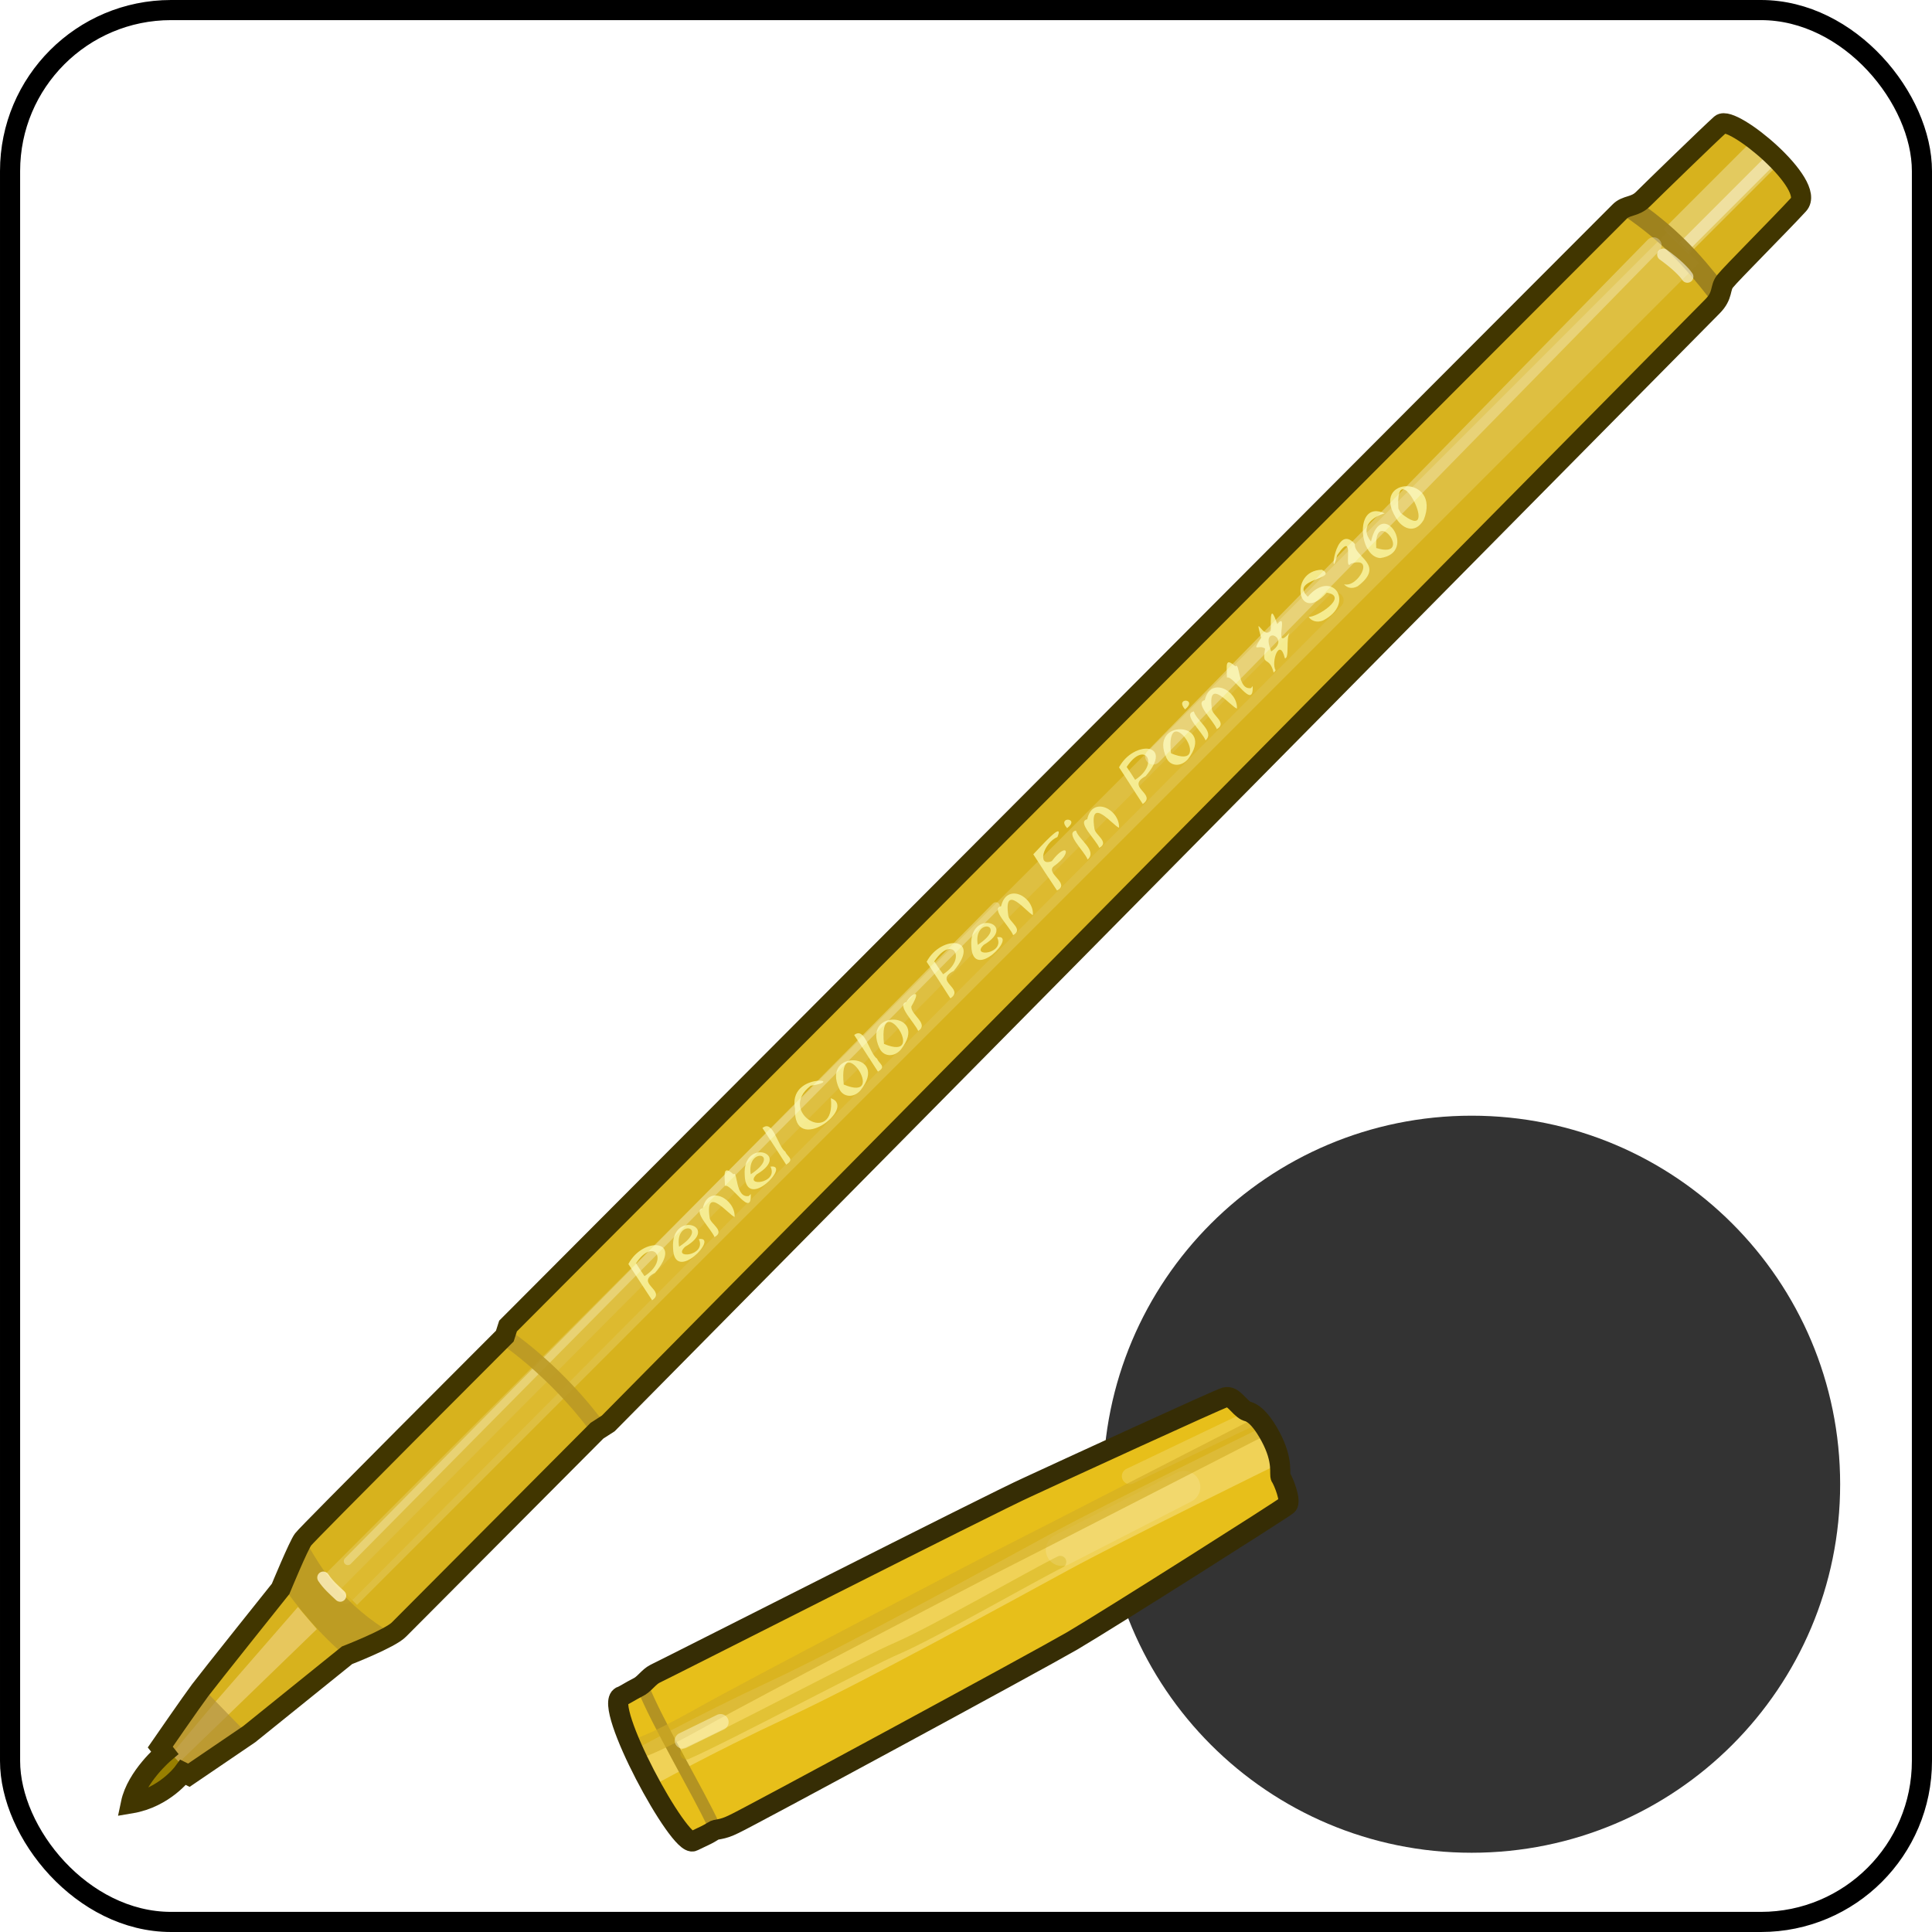 <?xml version="1.0" encoding="UTF-8" standalone="no"?>
<!-- Created with Inkscape (http://www.inkscape.org/) -->

<svg
   xmlns:svg="http://www.w3.org/2000/svg"
   xmlns="http://www.w3.org/2000/svg"
   xmlns:xlink="http://www.w3.org/1999/xlink"
   version="1.0"
   width="100%"
   height="100%"
   viewBox="0 0 48 48"
   id="_stabilo01"
   style="display:inline">
  <rect x="0" y="0" width="48" height="48" fill="#333333" stroke="none"/>
  <defs
     id="defs2385">
    <filter
       color-interpolation-filters="sRGB"
       id="filter4022">
      <feBlend
         in2="BackgroundImage"
         mode="screen"
         id="feBlend4024" />
    </filter>
    <clipPath
       id="clipPath3129">
      <rect
         width="48"
         height="48"
         ry="0"
         x="0"
         y="0"
         id="r3131"
         style="fill:#000000;fill-opacity:1;fill-rule:evenodd;stroke:#d7d7d7;stroke-width:0.91;stroke-linecap:round;stroke-linejoin:miter;stroke-miterlimit:4;stroke-opacity:0.86;stroke-dasharray:none;stroke-dashoffset:0;marker:none;visibility:visible;display:inline;overflow:visible;enable-background:accumulate" />
    </clipPath>
    <linearGradient
       x1="45.91"
       y1="45.65"
       x2="6.23"
       y2="2.43"
       id="lg2418"
       xlink:href="#lg3892"
       gradientUnits="userSpaceOnUse" />
    <linearGradient
       id="lg3920-2">
      <stop
         id="s3922-8"
         style="stop-color:#000000;stop-opacity:1"
         offset="0" />
      <stop
         id="s3924-9"
         style="stop-color:#363838;stop-opacity:1"
         offset="1" />
    </linearGradient>
    <linearGradient
       x1="24.28"
       y1="6.86"
       x2="24.28"
       y2="37.88"
       id="lg3926-9"
       xlink:href="#lg3920-2"
       gradientUnits="userSpaceOnUse" />
    <linearGradient
       x1="24.28"
       y1="6.86"
       x2="24.28"
       y2="37.88"
       id="lg3926"
       xlink:href="#lg3920"
       gradientUnits="userSpaceOnUse" />
    <linearGradient
       x1="45.91"
       y1="45.65"
       x2="6.23"
       y2="2.43"
       id="lg3898"
       xlink:href="#lg3892"
       gradientUnits="userSpaceOnUse" />
    <linearGradient
       id="lg3892">
      <stop
         id="s3894"
         style="stop-color:#050707;stop-opacity:1"
         offset="0" />
      <stop
         id="s3896"
         style="stop-color:#d6d6d6;stop-opacity:1"
         offset="1" />
    </linearGradient>
    <linearGradient
       id="lg3920">
      <stop
         id="s3922"
         style="stop-color:#000000;stop-opacity:1"
         offset="0" />
      <stop
         id="s3924"
         style="stop-color:#363838;stop-opacity:1"
         offset="1" />
    </linearGradient>
    <linearGradient
       x1="23.87"
       y1="21.45"
       x2="23.87"
       y2="41.56"
       id="lg2479"
       xlink:href="#lg3934"
       gradientUnits="userSpaceOnUse" />
    <linearGradient
       x1="9.89"
       y1="9.39"
       x2="40.07"
       y2="9.39"
       id="lg2475"
       xlink:href="#lg4189"
       gradientUnits="userSpaceOnUse" />
    <linearGradient
       x1="9.89"
       y1="9.39"
       x2="40.07"
       y2="9.39"
       id="lg4195"
       xlink:href="#lg4189"
       gradientUnits="userSpaceOnUse" />
    <linearGradient
       x1="23.87"
       y1="21.45"
       x2="23.87"
       y2="41.56"
       id="lg3940"
       xlink:href="#lg3934"
       gradientUnits="userSpaceOnUse" />
    <linearGradient
       id="lg3934">
      <stop
         id="s3936"
         style="stop-color:#772527;stop-opacity:1"
         offset="0" />
      <stop
         id="s3938"
         style="stop-color:#ff9f46;stop-opacity:1"
         offset="1" />
    </linearGradient>
    <linearGradient
       id="lg4189">
      <stop
         id="s4191"
         style="stop-color:#db2525;stop-opacity:1"
         offset="0" />
      <stop
         id="s4201"
         style="stop-color:#decd0e;stop-opacity:1"
         offset="0.25" />
      <stop
         id="s4203"
         style="stop-color:#36e41f;stop-opacity:1"
         offset="0.37" />
      <stop
         id="s4197"
         style="stop-color:#28ddbe;stop-opacity:1"
         offset="0.5" />
      <stop
         id="s4199"
         style="stop-color:#232bd8;stop-opacity:1"
         offset="0.75" />
      <stop
         id="s4193"
         style="stop-color:#dc2eb6;stop-opacity:1"
         offset="1" />
    </linearGradient>
    <linearGradient
       id="lg4189-954">
      <stop
         id="s2453"
         style="stop-color:#5b5b5b;stop-opacity:1"
         offset="0" />
      <stop
         id="s2455"
         style="stop-color:#bcbcbc;stop-opacity:1"
         offset="0.25" />
      <stop
         id="s2457"
         style="stop-color:#9a9a9a;stop-opacity:1"
         offset="0.37" />
      <stop
         id="s2459"
         style="stop-color:#a3a3a3;stop-opacity:1"
         offset="0.5" />
      <stop
         id="s2461"
         style="stop-color:#3c3c3c;stop-opacity:1"
         offset="0.75" />
      <stop
         id="s2463"
         style="stop-color:#727272;stop-opacity:1"
         offset="1" />
    </linearGradient>
    <linearGradient
       x1="9.89"
       y1="9.39"
       x2="40.07"
       y2="9.39"
       id="lg2475-51"
       xlink:href="#lg4189-954"
       gradientUnits="userSpaceOnUse" />
    <linearGradient
       id="lg3934-130">
      <stop
         id="s2447"
         style="stop-color:#3e3e3e;stop-opacity:1"
         offset="0" />
      <stop
         id="s2449"
         style="stop-color:#b2b2b2;stop-opacity:1"
         offset="1" />
    </linearGradient>
    <linearGradient
       x1="23.87"
       y1="21.45"
       x2="23.87"
       y2="41.56"
       id="lg2479-392"
       xlink:href="#lg3934-130"
       gradientUnits="userSpaceOnUse" />
    <linearGradient
       x1="23.87"
       y1="21.45"
       x2="23.87"
       y2="41.56"
       id="lg3444"
       xlink:href="#lg3934"
       gradientUnits="userSpaceOnUse" />
    <linearGradient
       x1="9.89"
       y1="9.39"
       x2="40.07"
       y2="9.39"
       id="lg3442"
       xlink:href="#lg4189"
       gradientUnits="userSpaceOnUse" />
    <linearGradient
       x1="9.89"
       y1="9.39"
       x2="40.07"
       y2="9.39"
       id="lg3440"
       xlink:href="#lg4189"
       gradientUnits="userSpaceOnUse" />
    <linearGradient
       x1="23.87"
       y1="21.45"
       x2="23.87"
       y2="41.56"
       id="lg3438"
       xlink:href="#lg3934"
       gradientUnits="userSpaceOnUse" />
    <linearGradient
       id="lg3432">
      <stop
         id="s3434"
         style="stop-color:#3e3e3e;stop-opacity:1"
         offset="0" />
      <stop
         id="s3436"
         style="stop-color:#b2b2b2;stop-opacity:1"
         offset="1" />
    </linearGradient>
    <linearGradient
       id="lg3418">
      <stop
         id="s3420"
         style="stop-color:#5b5b5b;stop-opacity:1"
         offset="0" />
      <stop
         id="s3422"
         style="stop-color:#bcbcbc;stop-opacity:1"
         offset="0.25" />
      <stop
         id="s3424"
         style="stop-color:#9a9a9a;stop-opacity:1"
         offset="0.37" />
      <stop
         id="s3426"
         style="stop-color:#a3a3a3;stop-opacity:1"
         offset="0.5" />
      <stop
         id="s3428"
         style="stop-color:#3c3c3c;stop-opacity:1"
         offset="0.75" />
      <stop
         id="s3430"
         style="stop-color:#727272;stop-opacity:1"
         offset="1" />
    </linearGradient>
    <linearGradient
       id="linearGradient2916">
      <stop
         id="stop2918"
         style="stop-color:#5b5b5b;stop-opacity:1"
         offset="0" />
      <stop
         id="stop2920"
         style="stop-color:#bcbcbc;stop-opacity:1"
         offset="0.25" />
      <stop
         id="stop2922"
         style="stop-color:#9a9a9a;stop-opacity:1"
         offset="0.37" />
      <stop
         id="stop2924"
         style="stop-color:#a3a3a3;stop-opacity:1"
         offset="0.5" />
      <stop
         id="stop2926"
         style="stop-color:#3c3c3c;stop-opacity:1"
         offset="0.75" />
      <stop
         id="stop2928"
         style="stop-color:#727272;stop-opacity:1"
         offset="1" />
    </linearGradient>
    <linearGradient
       id="linearGradient2910">
      <stop
         id="stop2912"
         style="stop-color:#3e3e3e;stop-opacity:1"
         offset="0" />
      <stop
         id="stop2914"
         style="stop-color:#b2b2b2;stop-opacity:1"
         offset="1" />
    </linearGradient>
    <linearGradient
       x1="23.87"
       y1="21.45"
       x2="23.87"
       y2="41.56"
       id="linearGradient2908"
       xlink:href="#lg3934"
       gradientUnits="userSpaceOnUse" />
    <linearGradient
       x1="9.89"
       y1="9.39"
       x2="40.07"
       y2="9.39"
       id="linearGradient2906"
       xlink:href="#lg4189"
       gradientUnits="userSpaceOnUse" />
    <linearGradient
       x1="9.89"
       y1="9.39"
       x2="40.07"
       y2="9.39"
       id="linearGradient2904"
       xlink:href="#lg4189"
       gradientUnits="userSpaceOnUse" />
    <linearGradient
       x1="23.87"
       y1="21.45"
       x2="23.87"
       y2="41.56"
       id="linearGradient2902"
       xlink:href="#lg3934"
       gradientUnits="userSpaceOnUse" />
    <linearGradient
       x1="23.87"
       y1="21.45"
       x2="23.87"
       y2="41.56"
       id="linearGradient2900"
       xlink:href="#lg3934-130"
       gradientUnits="userSpaceOnUse" />
    <linearGradient
       id="linearGradient2894">
      <stop
         id="stop2896"
         style="stop-color:#3e3e3e;stop-opacity:1"
         offset="0" />
      <stop
         id="stop2898"
         style="stop-color:#b2b2b2;stop-opacity:1"
         offset="1" />
    </linearGradient>
    <linearGradient
       x1="9.89"
       y1="9.39"
       x2="40.07"
       y2="9.39"
       id="linearGradient2892"
       xlink:href="#lg4189-954"
       gradientUnits="userSpaceOnUse" />
    <linearGradient
       id="linearGradient2878">
      <stop
         id="stop2880"
         style="stop-color:#5b5b5b;stop-opacity:1"
         offset="0" />
      <stop
         id="stop2882"
         style="stop-color:#bcbcbc;stop-opacity:1"
         offset="0.25" />
      <stop
         id="stop2884"
         style="stop-color:#9a9a9a;stop-opacity:1"
         offset="0.37" />
      <stop
         id="stop2886"
         style="stop-color:#a3a3a3;stop-opacity:1"
         offset="0.5" />
      <stop
         id="stop2888"
         style="stop-color:#3c3c3c;stop-opacity:1"
         offset="0.75" />
      <stop
         id="stop2890"
         style="stop-color:#727272;stop-opacity:1"
         offset="1" />
    </linearGradient>
    <linearGradient
       id="linearGradient2864">
      <stop
         id="stop2866"
         style="stop-color:#db2525;stop-opacity:1"
         offset="0" />
      <stop
         id="stop2868"
         style="stop-color:#decd0e;stop-opacity:1"
         offset="0.25" />
      <stop
         id="stop2870"
         style="stop-color:#36e41f;stop-opacity:1"
         offset="0.37" />
      <stop
         id="stop2872"
         style="stop-color:#28ddbe;stop-opacity:1"
         offset="0.5" />
      <stop
         id="stop2874"
         style="stop-color:#232bd8;stop-opacity:1"
         offset="0.75" />
      <stop
         id="stop2876"
         style="stop-color:#dc2eb6;stop-opacity:1"
         offset="1" />
    </linearGradient>
    <linearGradient
       id="linearGradient2858">
      <stop
         id="stop2860"
         style="stop-color:#772527;stop-opacity:1"
         offset="0" />
      <stop
         id="stop2862"
         style="stop-color:#ff9f46;stop-opacity:1"
         offset="1" />
    </linearGradient>
    <linearGradient
       x1="23.87"
       y1="21.45"
       x2="23.87"
       y2="41.56"
       id="linearGradient2856"
       xlink:href="#lg3934"
       gradientUnits="userSpaceOnUse" />
    <linearGradient
       x1="9.89"
       y1="9.39"
       x2="40.07"
       y2="9.39"
       id="linearGradient2854"
       xlink:href="#lg4189"
       gradientUnits="userSpaceOnUse" />
    <linearGradient
       x1="9.89"
       y1="9.39"
       x2="40.07"
       y2="9.39"
       id="linearGradient2852"
       xlink:href="#lg4189"
       gradientUnits="userSpaceOnUse" />
    <linearGradient
       x1="23.87"
       y1="21.45"
       x2="23.87"
       y2="41.56"
       id="linearGradient2850"
       xlink:href="#lg3934"
       gradientUnits="userSpaceOnUse" />
    <linearGradient
       id="linearGradient2844">
      <stop
         id="stop2846"
         style="stop-color:#000000;stop-opacity:1"
         offset="0" />
      <stop
         id="stop2848"
         style="stop-color:#363838;stop-opacity:1"
         offset="1" />
    </linearGradient>
    <linearGradient
       id="linearGradient2838">
      <stop
         id="stop2840"
         style="stop-color:#050707;stop-opacity:1"
         offset="0" />
      <stop
         id="stop2842"
         style="stop-color:#d6d6d6;stop-opacity:1"
         offset="1" />
    </linearGradient>
    <linearGradient
       x1="45.91"
       y1="45.65"
       x2="6.23"
       y2="2.43"
       id="linearGradient2836"
       xlink:href="#lg3892"
       gradientUnits="userSpaceOnUse" />
    <linearGradient
       x1="24.28"
       y1="6.86"
       x2="24.28"
       y2="37.88"
       id="linearGradient2834"
       xlink:href="#lg3920"
       gradientUnits="userSpaceOnUse" />
    <linearGradient
       x1="24.28"
       y1="6.86"
       x2="24.28"
       y2="37.88"
       id="linearGradient2832"
       xlink:href="#lg3920-2"
       gradientUnits="userSpaceOnUse" />
    <linearGradient
       id="linearGradient2826">
      <stop
         id="stop2828"
         style="stop-color:#000000;stop-opacity:1"
         offset="0" />
      <stop
         id="stop2830"
         style="stop-color:#363838;stop-opacity:1"
         offset="1" />
    </linearGradient>
    <linearGradient
       x1="45.91"
       y1="45.65"
       x2="6.23"
       y2="2.43"
       id="linearGradient2824"
       xlink:href="#lg3892"
       gradientUnits="userSpaceOnUse" />
    <clipPath
       id="clipPath2820">
      <rect
         width="48"
         height="48"
         ry="0"
         x="0"
         y="0"
         id="rect2822"
         style="fill:#000000;fill-opacity:1;fill-rule:evenodd;stroke:#d7d7d7;stroke-width:0.91;stroke-linecap:round;stroke-linejoin:miter;stroke-miterlimit:4;stroke-opacity:0.86;stroke-dasharray:none;stroke-dashoffset:0;marker:none;visibility:visible;display:inline;overflow:visible;enable-background:accumulate" />
    </clipPath>
    <filter
       color-interpolation-filters="sRGB"
       id="filter2816">
      <feBlend
         in2="BackgroundImage"
         mode="screen"
         id="feBlend2818" />
    </filter>
    <filter
       color-interpolation-filters="sRGB"
       id="filter4007">
      <feBlend
         in2="BackgroundImage"
         mode="screen"
         id="feBlend4009" />
    </filter>
    <clipPath
       id="clipPath4003">
      <rect
         width="48"
         height="48"
         ry="0"
         x="0"
         y="0"
         id="rect4005"
         style="fill:#000000;fill-opacity:1;fill-rule:evenodd;stroke:#d7d7d7;stroke-width:0.91;stroke-linecap:round;stroke-linejoin:miter;stroke-miterlimit:4;stroke-opacity:0.86;stroke-dasharray:none;stroke-dashoffset:0;marker:none;visibility:visible;display:inline;overflow:visible;enable-background:accumulate" />
    </clipPath>
    <linearGradient
       x1="45.91"
       y1="45.65"
       x2="6.23"
       y2="2.43"
       id="linearGradient4001"
       xlink:href="#lg3892"
       gradientUnits="userSpaceOnUse" />
    <linearGradient
       id="linearGradient3995">
      <stop
         id="stop3997"
         style="stop-color:#000000;stop-opacity:1"
         offset="0" />
      <stop
         id="stop3999"
         style="stop-color:#363838;stop-opacity:1"
         offset="1" />
    </linearGradient>
    <linearGradient
       x1="24.28"
       y1="6.86"
       x2="24.28"
       y2="37.88"
       id="linearGradient3993"
       xlink:href="#lg3920-2"
       gradientUnits="userSpaceOnUse" />
    <linearGradient
       x1="24.28"
       y1="6.86"
       x2="24.28"
       y2="37.88"
       id="linearGradient3991"
       xlink:href="#lg3920"
       gradientUnits="userSpaceOnUse" />
    <linearGradient
       x1="45.91"
       y1="45.65"
       x2="6.23"
       y2="2.43"
       id="linearGradient3989"
       xlink:href="#lg3892"
       gradientUnits="userSpaceOnUse" />
    <linearGradient
       id="linearGradient3983">
      <stop
         id="stop3985"
         style="stop-color:#050707;stop-opacity:1"
         offset="0" />
      <stop
         id="stop3987"
         style="stop-color:#d6d6d6;stop-opacity:1"
         offset="1" />
    </linearGradient>
    <linearGradient
       id="linearGradient3977">
      <stop
         id="stop3979"
         style="stop-color:#000000;stop-opacity:1"
         offset="0" />
      <stop
         id="stop3981"
         style="stop-color:#363838;stop-opacity:1"
         offset="1" />
    </linearGradient>
    <linearGradient
       x1="23.87"
       y1="21.45"
       x2="23.87"
       y2="41.56"
       id="linearGradient3975"
       xlink:href="#lg3934"
       gradientUnits="userSpaceOnUse" />
    <linearGradient
       x1="9.89"
       y1="9.39"
       x2="40.07"
       y2="9.39"
       id="linearGradient3973"
       xlink:href="#lg4189"
       gradientUnits="userSpaceOnUse" />
    <linearGradient
       x1="9.89"
       y1="9.39"
       x2="40.07"
       y2="9.39"
       id="linearGradient3971"
       xlink:href="#lg4189"
       gradientUnits="userSpaceOnUse" />
    <linearGradient
       x1="23.87"
       y1="21.45"
       x2="23.87"
       y2="41.56"
       id="linearGradient3969"
       xlink:href="#lg3934"
       gradientUnits="userSpaceOnUse" />
    <linearGradient
       id="linearGradient3963">
      <stop
         id="stop3965"
         style="stop-color:#772527;stop-opacity:1"
         offset="0" />
      <stop
         id="stop3967"
         style="stop-color:#ff9f46;stop-opacity:1"
         offset="1" />
    </linearGradient>
    <linearGradient
       id="linearGradient3949">
      <stop
         id="stop3951"
         style="stop-color:#db2525;stop-opacity:1"
         offset="0" />
      <stop
         id="stop3953"
         style="stop-color:#decd0e;stop-opacity:1"
         offset="0.25" />
      <stop
         id="stop3955"
         style="stop-color:#36e41f;stop-opacity:1"
         offset="0.37" />
      <stop
         id="stop3957"
         style="stop-color:#28ddbe;stop-opacity:1"
         offset="0.5" />
      <stop
         id="stop3959"
         style="stop-color:#232bd8;stop-opacity:1"
         offset="0.75" />
      <stop
         id="stop3961"
         style="stop-color:#dc2eb6;stop-opacity:1"
         offset="1" />
    </linearGradient>
    <linearGradient
       id="linearGradient3935">
      <stop
         id="stop3937"
         style="stop-color:#5b5b5b;stop-opacity:1"
         offset="0" />
      <stop
         id="stop3939"
         style="stop-color:#bcbcbc;stop-opacity:1"
         offset="0.25" />
      <stop
         id="stop3941"
         style="stop-color:#9a9a9a;stop-opacity:1"
         offset="0.37" />
      <stop
         id="stop3943"
         style="stop-color:#a3a3a3;stop-opacity:1"
         offset="0.5" />
      <stop
         id="stop3945"
         style="stop-color:#3c3c3c;stop-opacity:1"
         offset="0.75" />
      <stop
         id="stop3947"
         style="stop-color:#727272;stop-opacity:1"
         offset="1" />
    </linearGradient>
    <linearGradient
       x1="9.89"
       y1="9.39"
       x2="40.07"
       y2="9.39"
       id="linearGradient3933"
       xlink:href="#lg4189-954"
       gradientUnits="userSpaceOnUse" />
    <linearGradient
       id="linearGradient3927">
      <stop
         id="stop3929"
         style="stop-color:#3e3e3e;stop-opacity:1"
         offset="0" />
      <stop
         id="stop3931"
         style="stop-color:#b2b2b2;stop-opacity:1"
         offset="1" />
    </linearGradient>
    <linearGradient
       x1="23.87"
       y1="21.45"
       x2="23.87"
       y2="41.56"
       id="linearGradient3925"
       xlink:href="#lg3934-130"
       gradientUnits="userSpaceOnUse" />
    <linearGradient
       x1="23.87"
       y1="21.45"
       x2="23.87"
       y2="41.56"
       id="linearGradient3923"
       xlink:href="#lg3934"
       gradientUnits="userSpaceOnUse" />
    <linearGradient
       x1="9.89"
       y1="9.39"
       x2="40.07"
       y2="9.39"
       id="linearGradient3921"
       xlink:href="#lg4189"
       gradientUnits="userSpaceOnUse" />
    <linearGradient
       x1="9.89"
       y1="9.39"
       x2="40.07"
       y2="9.39"
       id="linearGradient3919"
       xlink:href="#lg4189"
       gradientUnits="userSpaceOnUse" />
    <linearGradient
       x1="23.87"
       y1="21.45"
       x2="23.87"
       y2="41.56"
       id="linearGradient3917"
       xlink:href="#lg3934"
       gradientUnits="userSpaceOnUse" />
    <linearGradient
       id="linearGradient3911">
      <stop
         id="stop3913"
         style="stop-color:#3e3e3e;stop-opacity:1"
         offset="0" />
      <stop
         id="stop3915"
         style="stop-color:#b2b2b2;stop-opacity:1"
         offset="1" />
    </linearGradient>
    <linearGradient
       id="linearGradient3897">
      <stop
         id="stop3899"
         style="stop-color:#5b5b5b;stop-opacity:1"
         offset="0" />
      <stop
         id="stop3901"
         style="stop-color:#bcbcbc;stop-opacity:1"
         offset="0.25" />
      <stop
         id="stop3903"
         style="stop-color:#9a9a9a;stop-opacity:1"
         offset="0.37" />
      <stop
         id="stop3905"
         style="stop-color:#a3a3a3;stop-opacity:1"
         offset="0.5" />
      <stop
         id="stop3907"
         style="stop-color:#3c3c3c;stop-opacity:1"
         offset="0.75" />
      <stop
         id="stop3909"
         style="stop-color:#727272;stop-opacity:1"
         offset="1" />
    </linearGradient>
    <linearGradient
       id="linearGradient3883">
      <stop
         id="stop3885"
         style="stop-color:#5b5b5b;stop-opacity:1"
         offset="0" />
      <stop
         id="stop3887"
         style="stop-color:#bcbcbc;stop-opacity:1"
         offset="0.25" />
      <stop
         id="stop3889"
         style="stop-color:#9a9a9a;stop-opacity:1"
         offset="0.37" />
      <stop
         id="stop3891"
         style="stop-color:#a3a3a3;stop-opacity:1"
         offset="0.5" />
      <stop
         id="stop3893"
         style="stop-color:#3c3c3c;stop-opacity:1"
         offset="0.75" />
      <stop
         id="stop3895"
         style="stop-color:#727272;stop-opacity:1"
         offset="1" />
    </linearGradient>
    <linearGradient
       id="linearGradient3877">
      <stop
         id="stop3879"
         style="stop-color:#3e3e3e;stop-opacity:1"
         offset="0" />
      <stop
         id="stop3881"
         style="stop-color:#b2b2b2;stop-opacity:1"
         offset="1" />
    </linearGradient>
    <linearGradient
       x1="23.87"
       y1="21.45"
       x2="23.87"
       y2="41.56"
       id="linearGradient3875"
       xlink:href="#lg3934"
       gradientUnits="userSpaceOnUse" />
    <linearGradient
       x1="9.89"
       y1="9.39"
       x2="40.07"
       y2="9.39"
       id="linearGradient3873"
       xlink:href="#lg4189"
       gradientUnits="userSpaceOnUse" />
    <linearGradient
       x1="9.89"
       y1="9.39"
       x2="40.07"
       y2="9.39"
       id="linearGradient3871"
       xlink:href="#lg4189"
       gradientUnits="userSpaceOnUse" />
    <linearGradient
       x1="23.87"
       y1="21.45"
       x2="23.87"
       y2="41.56"
       id="linearGradient3869"
       xlink:href="#lg3934"
       gradientUnits="userSpaceOnUse" />
    <linearGradient
       x1="23.87"
       y1="21.45"
       x2="23.87"
       y2="41.56"
       id="linearGradient3867"
       xlink:href="#lg3934-130"
       gradientUnits="userSpaceOnUse" />
    <linearGradient
       id="linearGradient3861">
      <stop
         id="stop3863"
         style="stop-color:#3e3e3e;stop-opacity:1"
         offset="0" />
      <stop
         id="stop3865"
         style="stop-color:#b2b2b2;stop-opacity:1"
         offset="1" />
    </linearGradient>
    <linearGradient
       x1="9.89"
       y1="9.39"
       x2="40.07"
       y2="9.39"
       id="linearGradient3859"
       xlink:href="#lg4189-954"
       gradientUnits="userSpaceOnUse" />
    <linearGradient
       id="linearGradient3845">
      <stop
         id="stop3847"
         style="stop-color:#5b5b5b;stop-opacity:1"
         offset="0" />
      <stop
         id="stop3849"
         style="stop-color:#bcbcbc;stop-opacity:1"
         offset="0.25" />
      <stop
         id="stop3851"
         style="stop-color:#9a9a9a;stop-opacity:1"
         offset="0.37" />
      <stop
         id="stop3853"
         style="stop-color:#a3a3a3;stop-opacity:1"
         offset="0.5" />
      <stop
         id="stop3855"
         style="stop-color:#3c3c3c;stop-opacity:1"
         offset="0.75" />
      <stop
         id="stop3857"
         style="stop-color:#727272;stop-opacity:1"
         offset="1" />
    </linearGradient>
    <linearGradient
       id="linearGradient3831">
      <stop
         id="stop3833"
         style="stop-color:#db2525;stop-opacity:1"
         offset="0" />
      <stop
         id="stop3835"
         style="stop-color:#decd0e;stop-opacity:1"
         offset="0.25" />
      <stop
         id="stop3837"
         style="stop-color:#36e41f;stop-opacity:1"
         offset="0.37" />
      <stop
         id="stop3839"
         style="stop-color:#28ddbe;stop-opacity:1"
         offset="0.5" />
      <stop
         id="stop3841"
         style="stop-color:#232bd8;stop-opacity:1"
         offset="0.75" />
      <stop
         id="stop3843"
         style="stop-color:#dc2eb6;stop-opacity:1"
         offset="1" />
    </linearGradient>
    <linearGradient
       id="linearGradient3825">
      <stop
         id="stop3827"
         style="stop-color:#772527;stop-opacity:1"
         offset="0" />
      <stop
         id="stop3829"
         style="stop-color:#ff9f46;stop-opacity:1"
         offset="1" />
    </linearGradient>
    <linearGradient
       x1="23.87"
       y1="21.45"
       x2="23.87"
       y2="41.56"
       id="linearGradient3823"
       xlink:href="#lg3934"
       gradientUnits="userSpaceOnUse" />
    <linearGradient
       x1="9.89"
       y1="9.39"
       x2="40.07"
       y2="9.39"
       id="linearGradient3821"
       xlink:href="#lg4189"
       gradientUnits="userSpaceOnUse" />
    <linearGradient
       x1="9.89"
       y1="9.39"
       x2="40.07"
       y2="9.39"
       id="linearGradient3819"
       xlink:href="#lg4189"
       gradientUnits="userSpaceOnUse" />
    <linearGradient
       x1="23.87"
       y1="21.45"
       x2="23.87"
       y2="41.56"
       id="linearGradient3817"
       xlink:href="#lg3934"
       gradientUnits="userSpaceOnUse" />
    <linearGradient
       id="linearGradient3811">
      <stop
         id="stop3813"
         style="stop-color:#000000;stop-opacity:1"
         offset="0" />
      <stop
         id="stop3815"
         style="stop-color:#363838;stop-opacity:1"
         offset="1" />
    </linearGradient>
    <linearGradient
       id="linearGradient3805">
      <stop
         id="stop3807"
         style="stop-color:#050707;stop-opacity:1"
         offset="0" />
      <stop
         id="stop3809"
         style="stop-color:#d6d6d6;stop-opacity:1"
         offset="1" />
    </linearGradient>
    <linearGradient
       x1="45.91"
       y1="45.65"
       x2="6.23"
       y2="2.43"
       id="linearGradient3803"
       xlink:href="#lg3892"
       gradientUnits="userSpaceOnUse" />
    <linearGradient
       x1="24.28"
       y1="6.86"
       x2="24.28"
       y2="37.88"
       id="linearGradient3801"
       xlink:href="#lg3920"
       gradientUnits="userSpaceOnUse" />
    <linearGradient
       x1="24.28"
       y1="6.86"
       x2="24.28"
       y2="37.88"
       id="linearGradient3799"
       xlink:href="#lg3920-2"
       gradientUnits="userSpaceOnUse" />
    <linearGradient
       id="linearGradient3793">
      <stop
         id="stop3795"
         style="stop-color:#000000;stop-opacity:1"
         offset="0" />
      <stop
         id="stop3797"
         style="stop-color:#363838;stop-opacity:1"
         offset="1" />
    </linearGradient>
    <linearGradient
       x1="45.91"
       y1="45.65"
       x2="6.23"
       y2="2.43"
       id="linearGradient3791"
       xlink:href="#lg3892"
       gradientUnits="userSpaceOnUse" />
    <clipPath
       id="clipPath3787">
      <rect
         width="48"
         height="48"
         ry="0"
         x="0"
         y="0"
         id="rect3789"
         style="fill:#000000;fill-opacity:1;fill-rule:evenodd;stroke:#d7d7d7;stroke-width:0.91;stroke-linecap:round;stroke-linejoin:miter;stroke-miterlimit:4;stroke-opacity:0.86;stroke-dasharray:none;stroke-dashoffset:0;marker:none;visibility:visible;display:inline;overflow:visible;enable-background:accumulate" />
    </clipPath>
    <filter
       color-interpolation-filters="sRGB"
       id="filter3783">
      <feBlend
         in2="BackgroundImage"
         mode="screen"
         id="feBlend3785" />
    </filter>
  </defs>
  <path
     d="M 48,0 48,48 0,48 0,0 48,0 z M 36.562,27.719 c -5.06,-1e-6 -9.156,4.096 -9.156,9.156 -1e-6,5.06 4.096,9.156 9.156,9.156 5.06,10e-7 9.156,-4.096 9.156,-9.156 0,-5.06 -4.096,-9.156 -9.156,-9.156 z"
     id="rect2533"
     style="fill:#ffffff;fill-opacity:1;fill-rule:evenodd;stroke:none;stroke-width:1;marker:none;visibility:visible;display:inline;overflow:visible;enable-background:accumulate" />
  <rect
     width="47.5"
     height="47.5"
     ry="4"
     x="0.25"
     y="0.25"
     id="r3365"
     style="fill:none;stroke:#000000;stroke-width:0.5;stroke-linecap:round;stroke-linejoin:miter;stroke-miterlimit:4;stroke-opacity:1;stroke-dasharray:none;stroke-dashoffset:0;marker:none;visibility:visible;display:inline;overflow:visible;enable-background:accumulate" />
  <g
     transform="translate(0.342,0.775)"
     id="yellow03"
     style="display:inline">
    <path
       d="m 15.09,41.37 c -0.47,0.21 1.45,3.77 1.79,3.6 0.34,-0.16 0.38,-0.18 0.49,-0.25 0.1,-0.07 0.19,-0.01 0.53,-0.18 0.35,-0.16 7.45,-4 8.4,-4.55 0.95,-0.56 5.24,-3.28 5.34,-3.37 0.11,-0.09 -0.1,-0.61 -0.16,-0.69 -0.05,-0.07 0.11,-0.25 -0.23,-0.87 -0.34,-0.63 -0.49,-0.61 -0.63,-0.78 -0.14,-0.16 -0.32,-0.39 -0.52,-0.34 -0.2,0.06 -4.09,1.85 -4.91,2.23 -0.83,0.37 -9.1,4.57 -9.26,4.64 -0.16,0.08 -0.27,0.27 -0.43,0.34 -0.16,0.08 -0.41,0.24 -0.41,0.22 z"
       id="p3255"
       style="fill:#e7bf1a;fill-opacity:1;fill-rule:evenodd;stroke:none;display:inline" />
    <path
       d="m 15.55,43.2 c 0,0 1.56,-0.87 3.45,-1.75 1.89,-0.88 5.48,-2.85 6.97,-3.66 1.49,-0.81 5.21,-2.63 5.21,-2.63"
       id="p3258"
       style="fill:none;stroke:#fff2bc;stroke-width:1px;stroke-linecap:butt;stroke-linejoin:miter;stroke-opacity:0.38" />
    <path
       d="m 15.62,41.11 c 0.34,0.88 1.42,2.7 1.76,3.45"
       id="p3261"
       style="fill:none;stroke:#b39322;stroke-width:0.3;stroke-linecap:butt;stroke-linejoin:miter;stroke-miterlimit:4;stroke-opacity:1;stroke-dasharray:none;display:inline" />
    <path
       d="m 16.71,42.79 c 0.95,-0.41 4.43,-2.27 5.25,-2.62 0.88,-0.38 3.37,-1.81 4.04,-2.14"
       id="p3264"
       style="fill:none;stroke:#d2af0b;stroke-width:0.3;stroke-linecap:round;stroke-linejoin:miter;stroke-miterlimit:4;stroke-opacity:0.43;stroke-dasharray:none;display:inline" />
    <path
       d="m 26.04,37.73 3.04,-1.56"
       id="p3267"
       style="fill:none;stroke:#ffffff;stroke-width:0.8;stroke-linecap:round;stroke-linejoin:miter;stroke-miterlimit:4;stroke-opacity:0.13;stroke-dasharray:none;display:inline" />
    <path
       d="M 27.73,35.9 30.7,34.48"
       id="p3270"
       style="fill:none;stroke:#fff9d0;stroke-width:0.4;stroke-linecap:round;stroke-linejoin:miter;stroke-miterlimit:4;stroke-opacity:0.22;stroke-dasharray:none;display:inline" />
    <path
       d="m 15.49,42.66 c 0,0 0.22,0 1.58,-0.76 1.35,-0.76 6.68,-3.53 7.22,-3.81 0.54,-0.27 6.68,-3.42 6.68,-3.42"
       id="p3273"
       style="fill:none;stroke:#d2ad24;stroke-width:0.5;stroke-linecap:butt;stroke-linejoin:miter;stroke-miterlimit:4;stroke-opacity:0.62;stroke-dasharray:none" />
    <path
       d="m 16.62,42.47 0.94,-0.46"
       id="p3275"
       style="fill:none;stroke:#fffdd7;stroke-width:0.4;stroke-linecap:round;stroke-linejoin:miter;stroke-miterlimit:4;stroke-opacity:0.46;stroke-dasharray:none" />
    <path
       d="M 2.91,44.03 C 3.05,43.36 3.75,42.77 3.75,42.77 L 3.64,42.63 c 0,0 0.78,-1.13 0.99,-1.41 0.21,-0.28 2,-2.52 2,-2.52 0,0 0.45,-1.09 0.56,-1.23 0.1,-0.14 5.01,-5.05 5.01,-5.05 l 0.08,-0.25 c 0,0 27.43,-27.51 27.61,-27.68 0.17,-0.18 0.38,-0.11 0.59,-0.32 0.21,-0.21 1.65,-1.61 1.93,-1.86 0.28,-0.24 2.39,1.51 1.93,2 C 43.89,4.8 42.66,6.03 42.52,6.21 42.38,6.38 42.48,6.56 42.2,6.84 41.92,7.12 14.77,34.59 14.77,34.59 l -0.28,0.18 c 0,0 -4.71,4.73 -4.92,4.94 -0.21,0.22 -1.29,0.64 -1.29,0.64 l -2.43,1.96 -1.5,1.02 -0.14,-0.07 c 0,0 -0.46,0.63 -1.3,0.77 z"
       id="p3277"
       style="fill:#d7b21d;fill-opacity:1;fill-rule:evenodd;stroke:none" />
    <path
       d="M 8.14,38.71 41.48,5.37"
       id="p3282"
       style="fill:none;stroke:#fffef1;stroke-width:1.1;stroke-linecap:butt;stroke-linejoin:miter;stroke-miterlimit:4;stroke-opacity:0.17;stroke-dasharray:none;display:inline" />
    <path
       d="M 8.24,38.87 32.84,14.14"
       id="p3306"
       style="fill:none;stroke:#ddb828;stroke-width:0.4;stroke-linecap:round;stroke-linejoin:miter;stroke-miterlimit:4;stroke-opacity:0.67;stroke-dasharray:none;display:inline" />
    <path
       d="m 15.86,31.53 c -0.2,-0.3 -0.39,-0.6 -0.59,-0.9 0.36,-0.69 1.39,-0.62 0.66,0.22 -0.51,0.26 0.29,0.43 -0.07,0.68 z m -0.19,-0.6 c 0.62,-0.39 0.24,-0.99 -0.21,-0.32 0.07,0.11 0.14,0.22 0.21,0.32 z m 1.35,-0.92 c 0.53,-0.08 -0.62,1.14 -0.64,0.22 -0.06,-0.95 1.19,-0.54 0.3,-0.03 -0.34,0.32 0.54,0.23 0.34,-0.19 l 0,0 z m -0.49,0.19 c 0.78,-0.51 -0.12,-0.7 0,0 z m 0.88,-0.24 c -0.08,-0.2 -0.56,-0.66 -0.29,-0.72 0.13,-0.6 0.81,-0.23 0.79,0.22 -0.14,-0.04 -0.75,-0.83 -0.62,0.03 0.03,0.15 0.39,0.32 0.12,0.47 z m 0.9,-1.07 c 0.03,0.63 -0.49,-0.28 -0.64,-0.2 -0.01,-0.29 -0.06,-0.53 0.21,-0.29 0.11,-0.11 0.04,0.6 0.38,0.54 l 0.05,-0.05 0,0 z m 0.49,-0.68 c 0.53,-0.08 -0.61,1.14 -0.64,0.21 -0.06,-0.94 1.19,-0.54 0.3,-0.02 -0.34,0.32 0.55,0.23 0.34,-0.19 l 0,0 z m -0.49,0.19 c 0.79,-0.52 -0.11,-0.7 0,0 z m 0.88,-0.24 C 19,27.86 18.8,27.55 18.6,27.25 c 0.27,-0.22 0.37,0.44 0.57,0.59 0.05,0.13 0.24,0.18 0.02,0.32 z m 1.11,-1.65 c 0.67,0.23 -0.94,1.46 -0.89,0.26 -0.18,-0.91 1.34,-0.72 0.39,-0.57 -0.86,0.66 0.63,1.53 0.5,0.31 l 0,0 z m 0.21,-0.23 c -0.47,-1 1.27,-0.91 0.53,0.03 -0.18,0.21 -0.44,0.17 -0.53,-0.03 l 0,0 z m 0.11,-0.11 c 1.14,0.48 -0.15,-1.44 0,0 l 0,0 z m 0.85,-0.32 c -0.19,-0.3 -0.39,-0.6 -0.59,-0.91 0.27,-0.22 0.37,0.45 0.57,0.59 0.05,0.13 0.24,0.19 0.02,0.32 z m 0.04,-0.58 c -0.47,-1 1.27,-0.91 0.53,0.03 -0.18,0.21 -0.44,0.17 -0.53,-0.03 l 0,0 z m 0.11,-0.11 c 1.14,0.48 -0.15,-1.44 0,0 l 0,0 z m 0.85,-0.32 c -0.08,-0.2 -0.56,-0.66 -0.29,-0.72 0.07,-0.16 0.42,-0.4 0.12,0.11 -0.02,0.21 0.45,0.43 0.17,0.61 z m 0.8,-0.81 c -0.19,-0.3 -0.39,-0.6 -0.59,-0.91 0.36,-0.68 1.39,-0.62 0.67,0.23 -0.51,0.26 0.29,0.43 -0.08,0.68 z m -0.18,-0.6 c 0.61,-0.39 0.23,-1 -0.22,-0.32 0.07,0.11 0.14,0.21 0.22,0.32 z m 1.34,-0.92 c 0.53,-0.08 -0.61,1.14 -0.64,0.22 -0.06,-0.95 1.19,-0.55 0.31,-0.03 -0.34,0.32 0.54,0.23 0.33,-0.19 l 0,0 z m -0.48,0.19 c 0.78,-0.51 -0.12,-0.7 0,0 l 0,0 z m 0.88,-0.24 c -0.08,-0.21 -0.57,-0.66 -0.3,-0.72 0.14,-0.6 0.82,-0.24 0.79,0.22 -0.14,-0.05 -0.74,-0.84 -0.61,0.02 0.03,0.16 0.38,0.33 0.12,0.48 z m 1.09,-1.11 c -0.2,-0.3 -0.4,-0.6 -0.59,-0.9 0.16,-0.16 0.78,-0.87 0.6,-0.43 -0.35,0.15 -0.52,0.75 -0.14,0.6 0.38,-0.5 0.52,-0.21 0.06,0.12 -0.25,0.18 0.42,0.43 0.07,0.61 z m 0.25,-1.55 c -0.27,-0.3 0.34,-0.26 0,0 z m 0.51,0.78 c -0.08,-0.21 -0.58,-0.66 -0.29,-0.72 0.06,0.22 0.54,0.5 0.29,0.72 z m 0.29,-0.29 c -0.08,-0.2 -0.57,-0.65 -0.3,-0.71 0.13,-0.6 0.81,-0.24 0.79,0.21 -0.14,-0.04 -0.75,-0.83 -0.61,0.03 0.02,0.15 0.38,0.33 0.12,0.47 z m 1.08,-1.09 c -0.2,-0.3 -0.39,-0.61 -0.59,-0.91 0.36,-0.68 1.39,-0.62 0.66,0.22 -0.51,0.27 0.29,0.44 -0.07,0.69 z m -0.19,-0.6 c 0.62,-0.4 0.24,-1 -0.21,-0.32 0.07,0.1 0.14,0.21 0.21,0.32 z m 0.78,-0.54 c -0.47,-1 1.26,-0.92 0.53,0.03 -0.18,0.2 -0.44,0.17 -0.53,-0.03 z m 0.11,-0.12 c 1.14,0.48 -0.15,-1.43 0,0 z m 0.35,-1.09 c -0.27,-0.31 0.33,-0.27 0,0 z m 0.51,0.77 c -0.08,-0.21 -0.59,-0.66 -0.29,-0.72 0.05,0.22 0.53,0.5 0.29,0.72 z m 0.28,-0.28 c -0.08,-0.21 -0.57,-0.66 -0.3,-0.72 0.14,-0.6 0.82,-0.24 0.8,0.21 -0.15,-0.04 -0.75,-0.83 -0.62,0.03 0.03,0.15 0.38,0.33 0.12,0.48 z m 0.89,-1.07 c 0.03,0.63 -0.48,-0.28 -0.64,-0.21 0,-0.29 -0.06,-0.52 0.21,-0.28 0.12,-0.12 0.05,0.6 0.39,0.54 l 0.04,-0.05 z M 31.3,15.93 C 31.19,15.5 31,15.81 31.09,15.34 c -0.16,-0.12 -0.35,0.13 -0.1,-0.27 -0.18,-0.67 0.05,0.07 0.24,-0.18 0,-0.28 -0.02,-0.7 0.16,-0.16 0.31,-0.36 -0.13,0.73 0.31,0.21 -0.1,0.13 0,0.65 -0.12,0.64 -0.13,-0.54 -0.35,0.09 -0.23,0.3 l -0.04,0.05 -0.01,0 z m -0.06,-0.52 c 0.49,-0.31 -0.2,-0.65 -0.04,-0.12 0.01,0.04 0.03,0.08 0.04,0.12 z m 0.93,-0.86 c 0.2,0.02 1.02,-0.51 0.45,-0.6 -0.73,0.82 -0.95,-0.55 -0.12,-0.57 0.44,0.23 -0.82,0.23 -0.35,0.67 0.61,-0.71 1.2,0.17 0.38,0.59 -0.14,0.06 -0.29,0.02 -0.36,-0.09 l 0,0 z m 0.88,-0.81 c 0.34,0.1 0.79,-0.72 0.17,-0.51 -0.2,0.22 0.13,-0.9 -0.34,-0.21 -0.2,0.79 -0.07,-0.86 0.44,-0.28 -0.04,0.32 0.78,0.51 0.07,1.05 -0.13,0.07 -0.26,0.05 -0.34,-0.05 l 0,0 z m 1.01,-1.76 c -0.27,0.07 -0.64,0.32 -0.34,0.7 0.26,-1.15 1.19,0.28 0.23,0.41 -0.55,-0.03 -0.64,-1.46 0.11,-1.11 z m -0.21,0.86 c 0.97,0.3 -0.06,-1.09 0,0 l 0,0 z m 0.49,-0.75 c -0.65,-1.04 1.14,-1.07 0.69,0.05 -0.23,0.39 -0.56,0.19 -0.69,-0.05 l 0,0 z m 0.12,-0.12 c 1.07,0.88 -0.15,-1.58 -0.06,-0.11 l 0.06,0.11 0,0 z"
       id="text3327"
       style="font-size:1.63px;font-style:normal;font-variant:normal;font-weight:normal;font-stretch:normal;fill:#fcf8a7;fill-opacity:0.79;stroke:none;display:inline;font-family:Arial;-inkscape-font-specification:Arial" />
    <path
       d="M 3.9,42.83 4.11,43.01 5.34,41.82 7.53,39.7 7.06,39.15 5.05,41.46 3.9,42.83 z"
       id="p3291"
       style="fill:#ffe6b9;fill-opacity:0.41;fill-rule:evenodd;stroke:none;display:inline" />
    <path
       d="m 4.68,41.15 c -0.01,0.01 -0.05,0.06 -0.06,0.06 -0.21,0.28 -0.97,1.41 -0.97,1.41 l 0.1,0.16 c 0,0 -0.71,0.58 -0.85,1.25 0.84,-0.14 1.31,-0.79 1.31,-0.78 l 0.13,0.09 1.5,-1 -1.16,-1.19 z"
       id="p3285"
       style="fill:#ae8e3a;fill-opacity:0.67;fill-rule:evenodd;stroke:none;display:inline" />
    <path
       d="m 3.68,42.56 c 0,0 -0.03,0.06 -0.03,0.06 l 0.1,0.16 c 0,0 -0.71,0.58 -0.85,1.25 0.84,-0.14 1.31,-0.79 1.31,-0.78 L 4.34,43.34 4.4,43.31 3.68,42.56 z"
       id="p3288"
       style="fill:#987f00;fill-opacity:1;fill-rule:evenodd;stroke:none;display:inline" />
    <path
       d="m 7.21,37.43 c 0,0 -0.03,0.03 -0.03,0.03 -0.09,0.13 -0.46,0.98 -0.53,1.13 0.44,0.61 0.97,1.26 1.6,1.78 l 0.03,-0.03 c 0,0 0.76,-0.31 1.12,-0.53 C 8.23,39.12 7.65,38.25 7.21,37.43 z"
       id="p3294"
       style="fill:#a4872b;fill-opacity:0.5;fill-rule:evenodd;stroke:none;display:inline" />
    <path
       d="m 41.3,5.23 2.2,-2.2"
       id="p3321"
       style="fill:none;stroke:#fffef1;stroke-width:0.88;stroke-linecap:butt;stroke-linejoin:miter;stroke-miterlimit:4;stroke-opacity:0.31;stroke-dasharray:none;stroke-dashoffset:0;marker:none;visibility:visible;display:inline;overflow:visible;enable-background:accumulate" />
    <path
       d="M 43.66,3.19 41.5,5.35"
       id="p3323"
       style="fill:none;stroke:#fef9ea;stroke-width:0.3;stroke-linecap:butt;stroke-linejoin:miter;stroke-miterlimit:4;stroke-opacity:0.47;stroke-dasharray:none" />
    <path
       d="m 40.12,4.36 c 1.01,0.69 1.56,1.3 2.21,2.13"
       id="p3303"
       style="fill:none;stroke:#9b7f1e;stroke-width:0.5;stroke-linecap:butt;stroke-linejoin:miter;stroke-miterlimit:4;stroke-opacity:0.93;stroke-dasharray:none;display:inline" />
    <path
       d="M 8.3,38.01 24.4,21.74"
       id="p3319"
       style="fill:none;stroke:#fefeeb;stroke-width:0.2;stroke-linecap:round;stroke-linejoin:miter;stroke-miterlimit:4;stroke-opacity:0.3;stroke-dasharray:none" />
    <path
       d="m 12.24,32.46 c 0.97,0.69 1.77,1.56 2.27,2.24"
       id="p3300"
       style="fill:none;stroke:#ba9925;stroke-width:0.4;stroke-linecap:butt;stroke-linejoin:miter;stroke-miterlimit:4;stroke-opacity:0.9;stroke-dasharray:none;display:inline" />
    <path
       d="m 40.98,5.55 c 0.32,0.23 0.52,0.43 0.6,0.55"
       id="p3325"
       style="fill:none;stroke:#fefde6;stroke-width:0.3;stroke-linecap:round;stroke-linejoin:miter;stroke-miterlimit:4;stroke-opacity:0.61;stroke-dasharray:none" />
    <path
       d="M 28.31,18.02 40.74,5.32"
       id="p3340"
       style="fill:none;stroke:#fffef6;stroke-width:0.4;stroke-linecap:round;stroke-linejoin:miter;stroke-miterlimit:4;stroke-opacity:0.3;stroke-dasharray:none" />
    <path
       d="m 15.09,41.37 c -0.47,0.21 1.45,3.77 1.79,3.6 0.34,-0.16 0.38,-0.18 0.49,-0.25 0.1,-0.07 0.19,-0.01 0.53,-0.18 0.35,-0.16 7.45,-4 8.4,-4.55 0.95,-0.56 5.24,-3.28 5.34,-3.37 0.11,-0.09 -0.1,-0.61 -0.16,-0.69 -0.05,-0.07 0.08,-0.39 -0.26,-1.02 -0.34,-0.63 -0.57,-0.61 -0.6,-0.63 -0.19,-0.1 -0.32,-0.39 -0.52,-0.34 -0.2,0.06 -4.09,1.85 -4.91,2.23 -0.83,0.37 -9.1,4.57 -9.26,4.64 -0.16,0.08 -0.27,0.27 -0.43,0.34 -0.16,0.08 -0.41,0.24 -0.41,0.22 z"
       id="p2482"
       style="fill:none;stroke:#362d05;stroke-width:0.5;stroke-linecap:butt;stroke-linejoin:miter;stroke-miterlimit:4;stroke-opacity:1;stroke-dasharray:none" />
    <path
       d="M 2.91,44.03 C 3.05,43.36 3.75,42.77 3.75,42.77 L 3.64,42.63 c 0,0 0.78,-1.13 0.99,-1.41 0.21,-0.28 2,-2.52 2,-2.52 0,0 0.45,-1.09 0.56,-1.23 0.1,-0.14 5.01,-5.05 5.01,-5.05 l 0.08,-0.25 c 0,0 27.43,-27.51 27.61,-27.68 0.17,-0.18 0.38,-0.11 0.59,-0.32 0.21,-0.21 1.65,-1.61 1.93,-1.86 0.28,-0.24 2.39,1.51 1.93,2 C 43.89,4.8 42.66,6.03 42.52,6.21 42.38,6.38 42.48,6.56 42.2,6.84 41.92,7.12 14.77,34.59 14.77,34.59 l -0.28,0.18 c 0,0 -4.71,4.73 -4.92,4.94 -0.21,0.22 -1.29,0.64 -1.29,0.64 l -2.43,1.96 -1.5,1.02 -0.14,-0.07 c 0,0 -0.46,0.63 -1.3,0.77 z"
       id="p3279"
       style="fill:none;stroke:#413600;stroke-width:0.5;stroke-linecap:butt;stroke-linejoin:miter;stroke-miterlimit:4;stroke-opacity:1;stroke-dasharray:none;display:inline" />
    <path
       d="m 7.69,38.42 c 0.12,0.18 0.25,0.29 0.42,0.45"
       id="p3297"
       style="fill:none;stroke:#fff3c3;stroke-width:0.3;stroke-linecap:round;stroke-linejoin:miter;stroke-miterlimit:4;stroke-opacity:0.81;stroke-dasharray:none;display:inline" />
  </g>
</svg>

